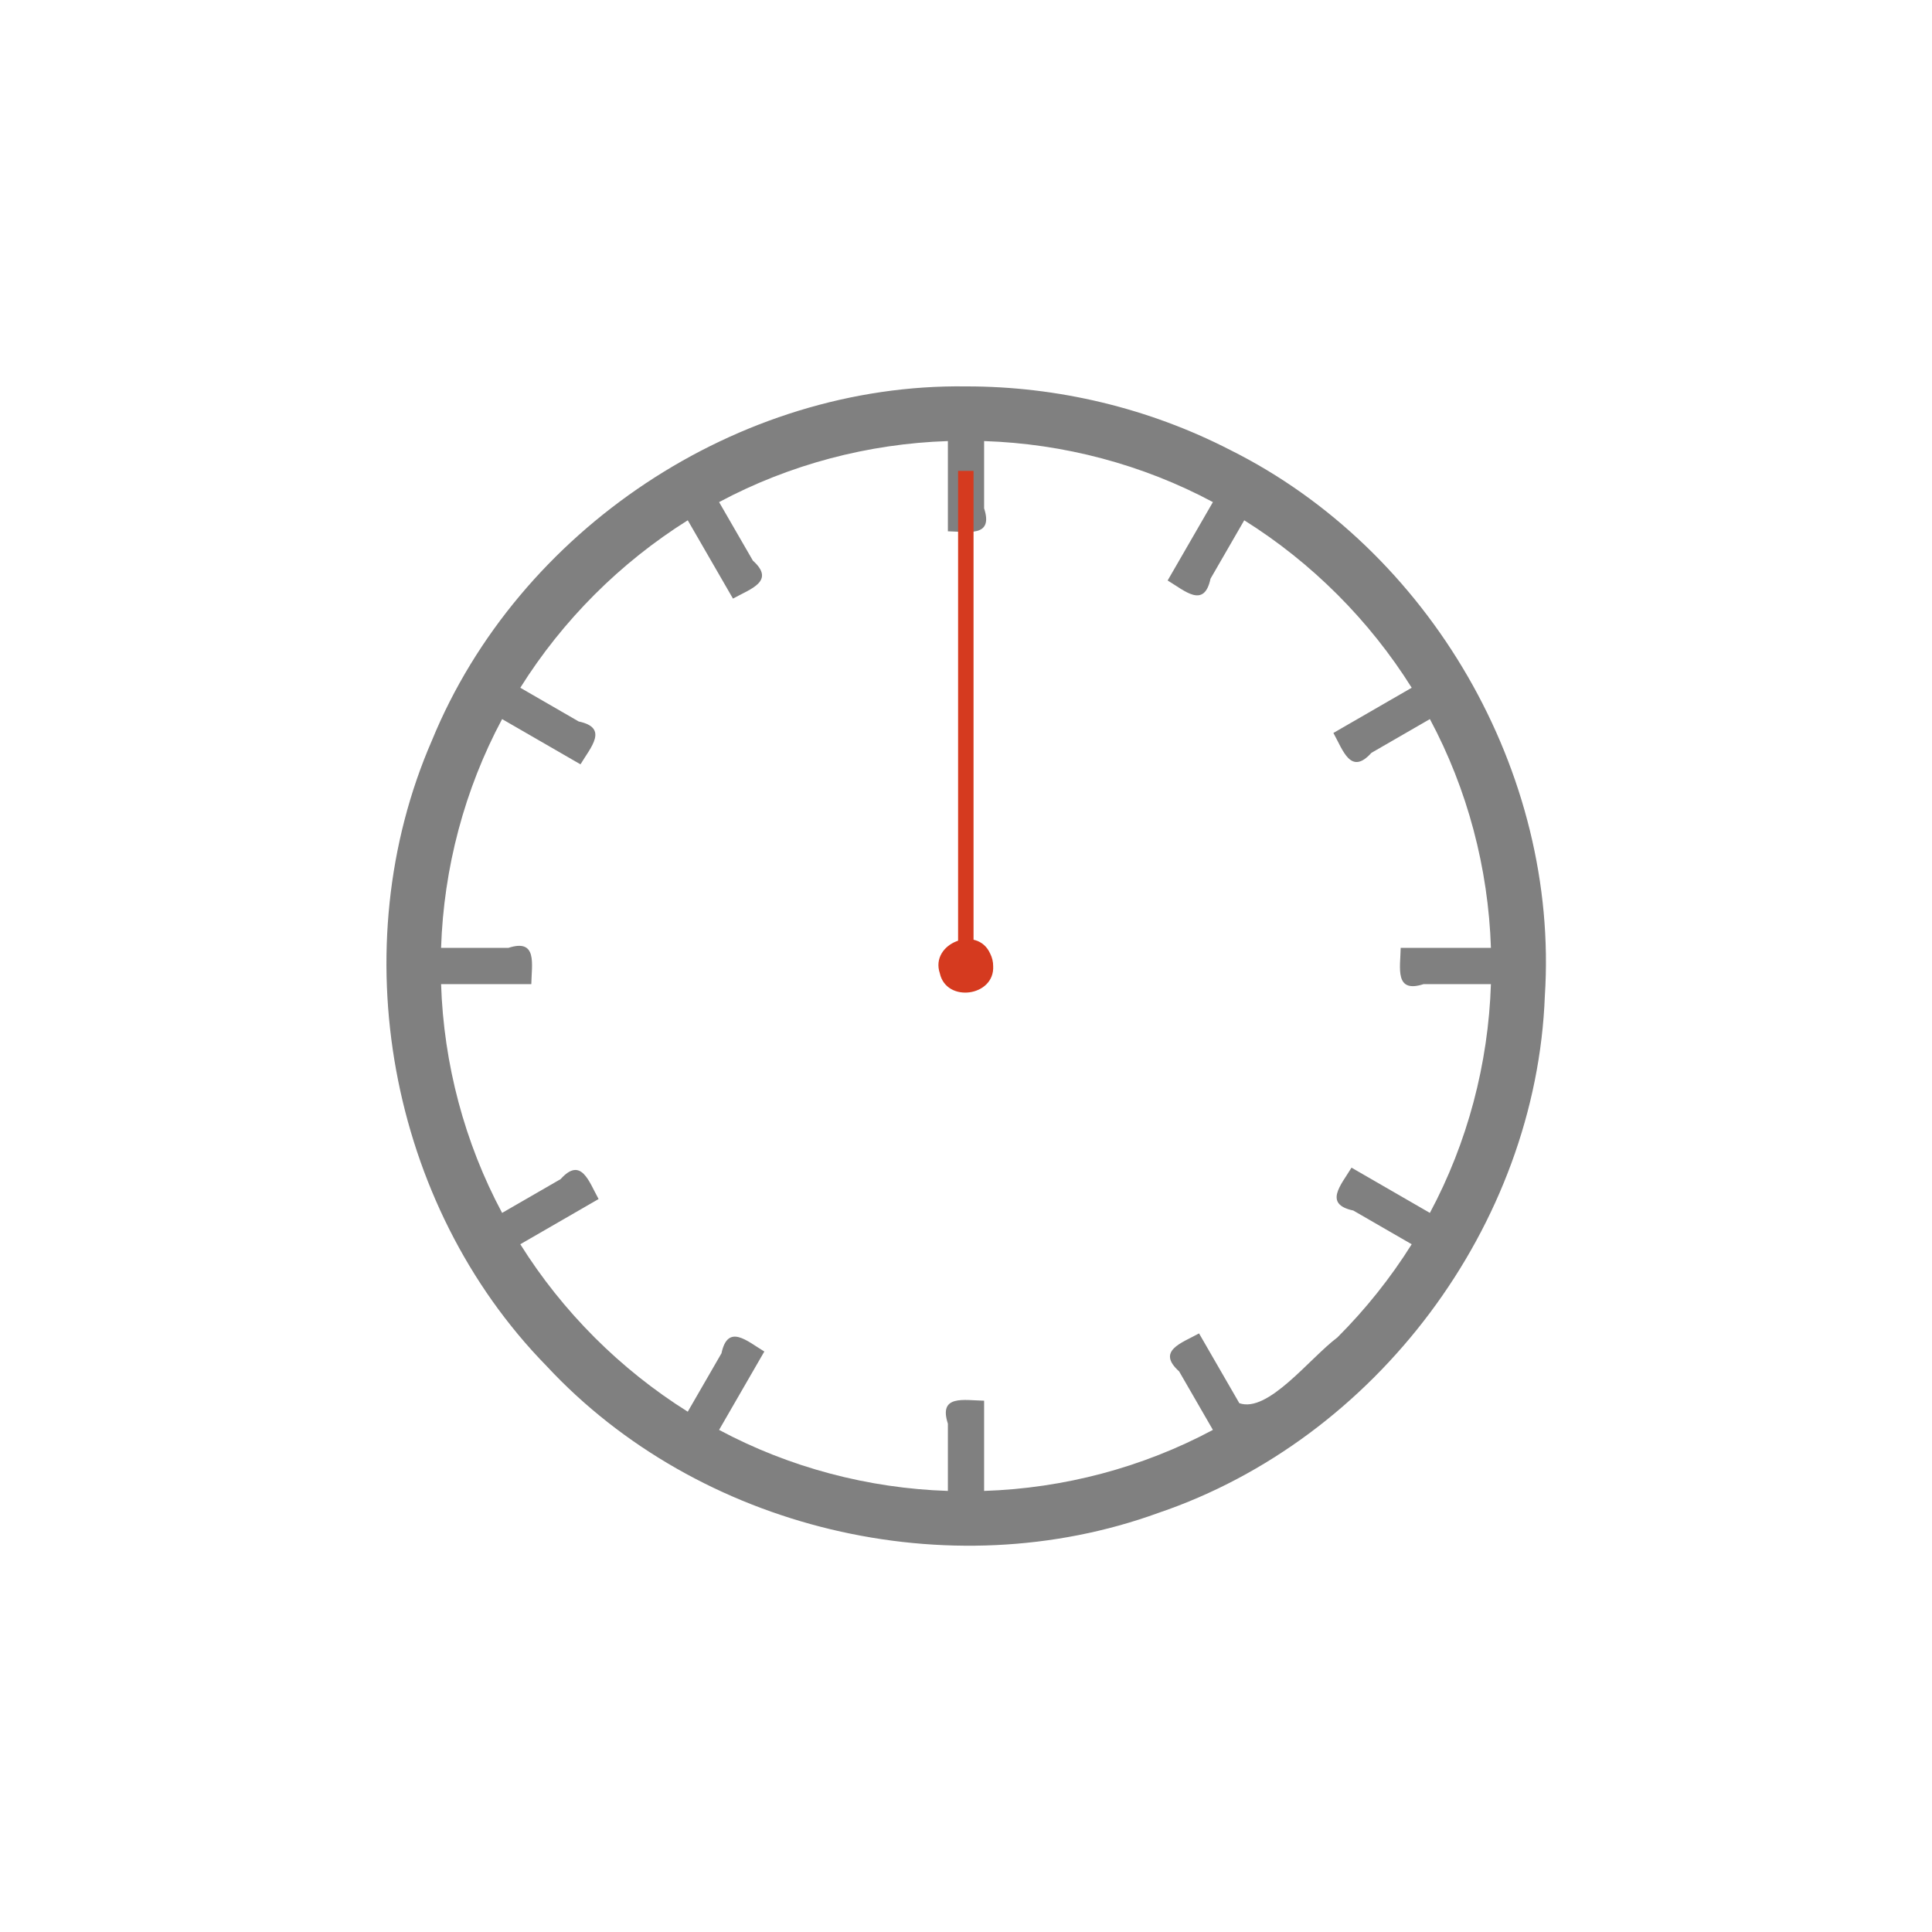 <?xml version="1.0" encoding="UTF-8"?>
<svg 
xmlns="http://www.w3.org/2000/svg" 
xmlns:xlink="http://www.w3.org/1999/xlink"
version="1.1" class="iconic-clock" x="0px" y="0px" width="500" height="500" viewBox="0 0 500 500" enable-background="new 0 0 384 384" xml:space="preserve" id="svg13"
>
	<path id="path2" d="m 250,100 c -58.984,-0.819 -115.869,37.093 -138.212,91.613 -23.327,53.56 -11.257,120.095 29.632,161.878 39.341,42.341 104.156,57.789 158.428,38.028 56.253,-19.109 97.729,-74.37 99.958,-133.8 3.734,-57.773 -29.752,-115.52 -81.517,-141.309 C 297.258,105.603 273.638,99.964 250,100 Z m 96.123,246.123 c -7.266,5.457 -17.944,19.625 -25.385,17.021 -3.476,-6.02 -6.951,-12.04 -10.427,-18.06 -4.548,2.519 -11.084,4.504 -5.152,9.832 2.913,5.047 5.827,10.094 8.741,15.14 -18.173,9.732 -38.616,15.127 -59.212,15.794 0,-7.783 0,-15.566 0,-23.349 -5.197,-0.092 -11.849,-1.639 -9.375,5.94 0,5.803 0,11.606 0,17.41 -20.597,-0.666 -41.04,-6.063 -59.213,-15.795 3.903,-6.761 7.807,-13.522 11.71,-20.284 -4.455,-2.679 -9.442,-7.344 -11.089,0.456 -2.91,5.04 -5.82,10.08 -8.73,15.12 -17.459,-10.942 -32.397,-25.879 -43.339,-43.337 6.755,-3.9 13.51,-7.8 20.265,-11.7 -2.519,-4.548 -4.504,-11.084 -9.831,-5.152 -5.046,2.914 -10.092,5.827 -15.138,8.741 -9.733,-18.173 -15.127,-38.616 -15.794,-59.212 7.783,0 15.566,0 23.349,0 0.092,-5.197 1.639,-11.849 -5.94,-9.375 -5.803,0 -11.606,0 -17.41,0 0.666,-20.596 6.062,-41.038 15.794,-59.212 6.76,3.903 13.521,7.806 20.281,11.709 2.679,-4.455 7.348,-9.443 -0.453,-11.091 -5.04,-2.91 -10.081,-5.82 -15.121,-8.729 10.943,-17.459 25.88,-32.396 43.339,-43.339 3.9,6.755 7.8,13.51 11.7,20.265 4.548,-2.519 11.084,-4.504 5.151,-9.831 -2.914,-5.046 -5.828,-10.093 -8.742,-15.139 18.173,-9.732 38.616,-15.128 59.212,-15.795 0,7.783 0,15.566 0,23.349 5.197,0.092 11.849,1.639 9.375,-5.94 0,-5.803 0,-11.606 0,-17.41 20.596,0.666 41.039,6.062 59.212,15.794 -3.904,6.762 -7.808,13.523 -11.712,20.285 4.455,2.678 9.444,7.344 11.091,-0.456 2.911,-5.041 5.821,-10.082 8.732,-15.123 17.459,10.943 32.397,25.879 43.338,43.339 -6.755,3.9 -13.51,7.8 -20.266,11.7 2.519,4.548 4.504,11.084 9.832,5.152 5.047,-2.914 10.094,-5.827 15.141,-8.741 9.732,18.174 15.127,38.616 15.795,59.212 -7.784,0 -15.568,0 -23.352,0 -0.092,5.197 -1.639,11.849 5.94,9.375 5.803,0 11.606,0 17.41,0 -0.666,20.596 -6.062,41.039 -15.794,59.212 -6.761,-3.903 -13.523,-7.807 -20.284,-11.71 -2.678,4.456 -7.346,9.444 0.455,11.092 5.041,2.911 10.082,5.821 15.123,8.732 -5.472,8.728 -11.941,16.827 -19.226,24.109 z" style="fill:#808080;stroke-width:1" />
	<path id="circle4" d="m 257.031,250 c 0.447,7.908 -12.121,9.624 -13.806,1.881 -2.622,-7.768 9.72,-12.593 13.041,-5.07 0.502,0.983 0.766,2.086 0.765,3.189 z" style="fill:#d53a1f;stroke-width:1" />
	<g style="stroke-width:1.28" class="iconic-clock-second-hand" id="iconic-anim-clock-second-hand" transform="matrix(0.781,0,0,0.781,100,99.609)">
		<path id="line6" d="m 192,192 c 0,-54.5 0,-109 0,-163.5" style="fill:none;stroke:#d53a1f;stroke-width:5.12;stroke-miterlimit:10" />
		<path id="circle8" d="m 196.5,192 c 0.193,6.742 -10.97,5.028 -8.799,-1.33 1.373,-4.868 8.913,-3.735 8.799,1.33 z" style="fill:#d53a1f;stroke-width:1.28" />
	</g>
	<defs>
		<animateTransform
			 type="rotate"
			 fill="remove"
			 restart="always"
			 calcMode="linear"
			 accumulate="none"
			 additive="sum"
			 xlink:href="#iconic-anim-clock-hour-hand"
			 repeatCount="indefinite"
			 dur="43200s"
			 to="360 192 192"
			 from="0 192 192"
			 attributeName="transform"
			 attributeType="xml">
		</animateTransform>

		<animateTransform
			 type="rotate"
			 fill="remove"
			 restart="always"
			 calcMode="linear"
			 accumulate="none"
			 additive="sum"
			 xlink:href="#iconic-anim-clock-minute-hand"
			 repeatCount="indefinite"
			 dur="3600s"
			 to="360 192 192"
			 from="0 192 192"
			 attributeName="transform"
			 attributeType="xml">
		</animateTransform>

		<animateTransform
			 type="rotate"
			 fill="remove"
			 restart="always"
			 calcMode="linear"
			 accumulate="none"
			 additive="sum"
			 xlink:href="#iconic-anim-clock-second-hand"
			 repeatCount="indefinite"
			 dur="60s"
			 to="360 192 192"
			 from="0 192 192"
			 attributeName="transform"
			 attributeType="xml">
		</animateTransform> 
	</defs>
</svg>